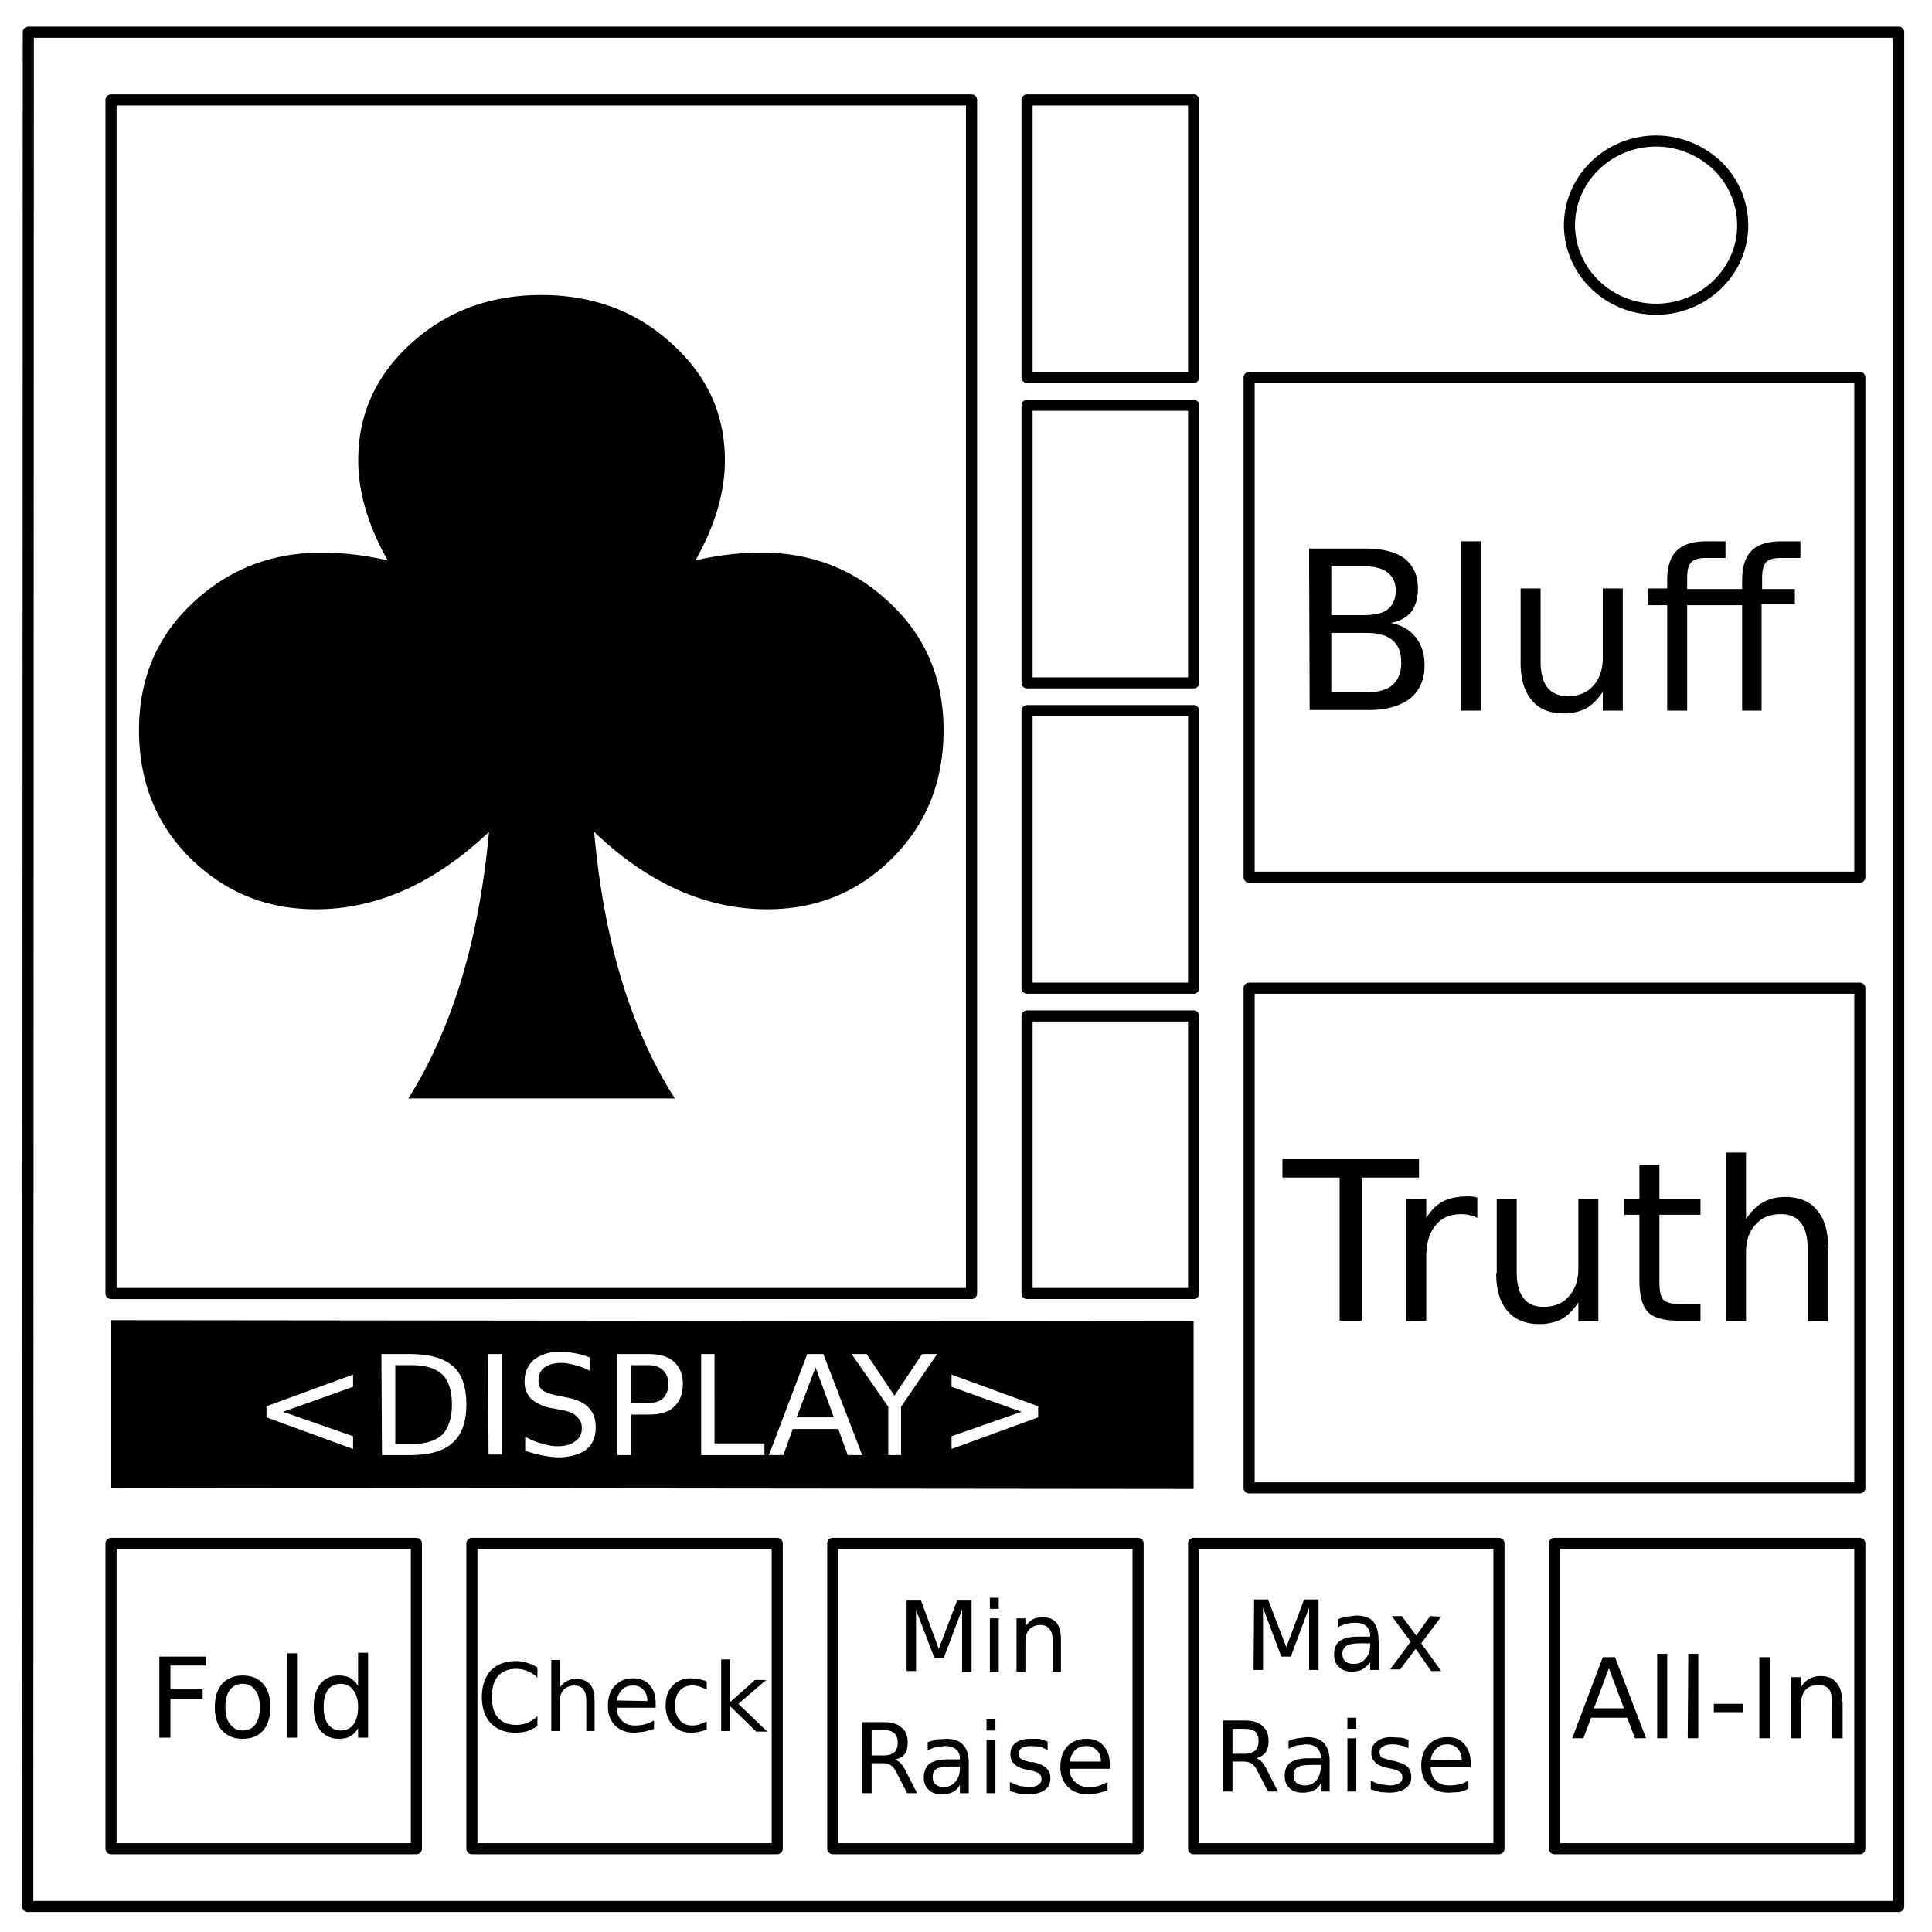 <svg xmlns="http://www.w3.org/2000/svg" fill="none" viewBox="0 0 348 348"><path stroke="#000" stroke-linejoin="round" stroke-width="2" d="M225 68h110v90H225zm-40 115h30v50h-30zm0-55h30v50h-30zm0-55h30v50h-30zm0-55h30v50h-30zM20 18h155v215H20zm205 160h110v90H225zm55 100h55v55h-55zm-65 0h55v55h-55zm-65 0h55v55h-55zm-65 0h55v55H85zm-65 0h55v55H20zM282.7 40.6c0-8.4 7-15.2 15.6-15.2 4.1 0 8 1.6 11 4.4a15 15 0 014.6 10.8c0 8.3-7 15.1-15.6 15.1s-15.6-6.8-15.6-15.2zM5.1 5.8H342v337.6H5z"/><path fill="#000" d="M171.4 247.6l15.6 5.7v2l-15.6 5.7v-2.3l12.6-4.4-12.6-4.5zm-107.8 0v2.2L51 254.3l12.6 4.4v2.3L48 255.3v-2zm83.3-1.3l-3.4 9h6.7zm-33.2-.4v6.8h3c1.2 0 2-.2 2.7-.8.6-.6 1-1.5 1-2.6 0-1-.4-2-1-2.5-.6-.6-1.5-.9-2.6-.9zm-42.5 0v14.2h3c2.5 0 4.3-.6 5.5-1.7 1.1-1.2 1.7-3 1.7-5.4 0-2.5-.6-4.3-1.7-5.4-1.2-1.1-3-1.7-5.5-1.7zm82.2-2h2.7l5 7.5 5-7.5h2.7l-6.5 9.5v8.7H160v-8.7zm-8 0h2.9l7 18.2h-2.6l-1.7-4.7h-8.2l-1.7 4.7h-2.6zm-19.1 0h2.4V260h9v2.1h-11.4zm-15.1 0h5.6c2 0 3.5.4 4.6 1.4 1 .9 1.6 2.2 1.6 4 0 1.8-.6 3.2-1.6 4.1-1 1-2.6 1.4-4.6 1.4h-3.1v7.3h-2.5zm-23.3 0h2.5V262H88zm-19.2 0h5c3.6 0 6.2.7 7.9 2.2 1.6 1.4 2.4 3.7 2.4 6.9 0 3.1-.8 5.4-2.5 6.9-1.6 1.5-4.2 2.2-7.7 2.2h-5zm32.2-.4a15.2 15.2 0 015.3 1v2.4c-.9-.5-1.8-.8-2.6-1-.8-.2-1.6-.4-2.4-.4-1.4 0-2.4.3-3.1.8-.7.5-1.1 1.3-1.1 2.3 0 .8.2 1.4.7 1.8.5.4 1.4.7 2.8 1l1.5.3c1.8.3 3.2 1 4 1.8.9 1 1.3 2 1.3 3.6 0 1.7-.5 3-1.7 4-1.2.9-3 1.4-5.2 1.4a20.6 20.6 0 01-5.8-1.2v-2.5c1 .5 2 1 3 1.2.9.3 1.8.5 2.8.5 1.4 0 2.5-.3 3.2-.9.8-.5 1.2-1.3 1.2-2.3 0-1-.3-1.6-.9-2.1-.5-.6-1.4-1-2.7-1.2l-1.5-.3a8 8 0 01-4-1.7 4.3 4.3 0 01-1.2-3.3c0-1.6.6-2.8 1.7-3.8a7.5 7.5 0 014.7-1.4zM20 237.8V268l195 .2V238zM97.5 53.14c-9.22 0-17.037 2.907-23.451 8.72-6.348 5.745-9.522 12.761-9.522 21.046 0 5.746 1.77 11.759 5.31 18.04-4.008-.936-7.983-1.403-11.925-1.403-9.087 0-16.838 3.039-23.252 9.12-6.414 6.012-9.62 13.63-9.62 22.85 0 9.288 3.106 17.004 9.32 23.151 6.213 6.08 13.73 9.121 22.55 9.121 10.958 0 21.348-4.644 31.17-13.931-1.804 19.51-6.649 35.511-14.533 48.005h48.006c-7.951-12.494-12.794-28.496-14.532-48.005 9.755 9.287 20.144 13.931 31.168 13.931 8.82 0 16.305-3.04 22.452-9.12 6.213-6.148 9.32-13.864 9.32-23.151 0-9.22-3.207-16.839-9.621-22.852-6.348-6.08-14.066-9.119-23.153-9.119-4.008 0-7.983.467-11.925 1.402 3.54-6.28 5.31-12.293 5.31-18.039 0-8.285-3.207-15.3-9.62-21.047-6.348-5.812-14.165-8.718-23.452-8.718zM263.2 97.5V128h3.6V97.5zm44.2 0c-2.466 0-4.267.566-5.4 1.7-1.133 1.133-1.7 2.9-1.7 5.3v1.5h-3.5v3h3.5v19h3.6v-19h9.9v19h3.5v-19.2h6v-2.7h-5.9v-2c0-1.334.233-2.266.7-2.8.466-.533 1.367-.8 2.7-.8h3.5v-3h-3.4c-2.466 0-4.267.566-5.4 1.7-1.133 1.133-1.7 2.9-1.7 5.3v1.6h-9.9v-2c0-1.334.233-2.266.7-2.8.533-.533 1.434-.8 2.7-.8h3.5v-3zm-71.6 1.3l.1 29.1h10.5c3.267 0 5.8-.7 7.6-2.1 1.733-1.4 2.6-3.4 2.6-6 0-2-.533-3.666-1.6-5-1-1.333-2.5-2.2-4.5-2.6 1.6-.267 2.833-.934 3.7-2 .8-1.067 1.2-2.467 1.2-4.2 0-2.333-.8-4.134-2.4-5.4-1.667-1.2-4-1.8-7-1.8zm4 3.2h5.8c1.933 0 3.367.366 4.3 1.1 1 .733 1.5 1.834 1.5 3.3 0 1.467-.5 2.6-1.5 3.4-.866.667-2.3 1-4.3 1h-5.8zm34.1 4v13.3c0 3 .667 5.266 2 6.8 1.267 1.6 3.2 2.4 5.8 2.4 1.466 0 2.8-.3 4-.9 1.133-.667 2.133-1.667 3-3v3.4h3.6v-22h-3.6v12.5c0 2.067-.567 3.733-1.7 5s-2.666 1.9-4.6 1.9c-1.6 0-2.834-.533-3.7-1.6-.8-1.066-1.2-2.634-1.2-4.7V106zm-34.1 8h6.3c2.133 0 3.7.434 4.7 1.3 1.067.867 1.6 2.234 1.6 4.1 0 1.734-.533 3.067-1.6 4-1 .867-2.567 1.3-4.7 1.3h-6.3zm71.1 93.6V238h3.6v-12.4c0-2.134.566-3.8 1.7-5 1.066-1.267 2.6-1.9 4.6-1.9 1.6 0 2.8.534 3.6 1.6.8 1 1.2 2.567 1.2 4.7v13h3.6v-13.3l.1.1c0-3-.666-5.267-2-6.8-1.266-1.6-3.2-2.4-5.8-2.4-1.467 0-2.8.333-4 1-1.133.666-2.133 1.666-3 3v-12zm-79.9 1.2v3.3h10.3v25.8h4v-25.8h10.3v-3.3zm64.3 1v6.2h-2.7v2.8h2.7v11.9c0 2.733.534 4.634 1.6 5.7 1 1 2.9 1.5 5.7 1.5h3.7v-3h-3.7c-1.467 0-2.467-.267-3-.8-.467-.467-.7-1.566-.7-3.3v-12h7.4V216h-7.4v-6.2zm-31 5.7c-1.733 0-3.2.3-4.4.9-1.2.667-2.2 1.667-3 3V216h-3.6v21.9h3.6v-11.5c0-2.466.566-4.367 1.7-5.7 1.066-1.334 2.6-2 4.6-2 .6 0 1.134.067 1.6.2.467.067.9.234 1.3.5v-3.7l-1-.2zm5.3.5v13.3h-.1c0 3 .667 5.266 2 6.8 1.333 1.6 3.267 2.4 5.8 2.4 1.467 0 2.8-.3 4-.9 1.134-.667 2.134-1.667 3-3v3.4h3.6v-22h-3.6v12.5c0 2.067-.567 3.733-1.7 5-1.067 1.267-2.6 1.9-4.6 1.9-1.6 0-2.8-.533-3.6-1.6-.8-1.066-1.2-2.634-1.2-4.7V216zm-91.3 71.8v2h1.6v-2zm47.6.3l-.1 12.7h1.7v-11.2l3.3 8.8h1.7l3.3-8.8v11.2h1.7v-12.7h-2.6l-3.2 8.6-3.3-8.6zm-62.6.2V301h1.7v-11l3.3 8.6h1.7l3.3-8.7v11.2h1.7v-12.8h-2.6l-3.3 8.7-3.2-8.7zm80.9 2.7l-1.6.2c-.558.074-1.1.243-1.6.5v1.4c.47-.268.975-.47 1.5-.6.467-.133 1-.2 1.6-.2.866 0 1.533.2 2 .6.466.467.7 1.033.7 1.7v.2h-2.2c-1.467 0-2.566.266-3.3.8-.666.533-1 1.333-1 2.4 0 .933.266 1.666.8 2.2.6.6 1.367.9 2.3.9.8 0 1.467-.134 2-.4.534-.334 1-.766 1.4-1.3v1.4h1.6v-5.4h-.1c0-1.466-.333-2.6-1-3.4-.666-.667-1.7-1-3.1-1zm6.5.1l3.4 4.6-3.7 5h1.8l2.8-3.7 2.8 4h1.8l-3.6-5 3.6-4.8-2-.1-2.5 3.5-2.6-3.5zm-62.9.2c-.666 0-1.267.133-1.8.4-.467.266-.9.7-1.3 1.3v-1.5h-1.6v9.6h1.6v-5.4c0-.934.234-1.667.7-2.2.534-.533 1.2-.8 2-.8.734 0 1.267.234 1.6.7.4.4.6 1.067.6 2v5.7h1.5v-5.8c0-1.333-.266-2.333-.8-3-.6-.666-1.433-1-2.5-1zm-9.5.2v9.6h1.6v-9.6zm66.9 4.5h1.6v.4c0 1-.3 1.8-.9 2.4-.466.6-1.133.9-2 .9-.666 0-1.166-.133-1.5-.4-.4-.333-.6-.8-.6-1.4 0-.666.266-1.166.8-1.5.466-.266 1.333-.4 2.6-.4zm-180.7 1.7v6c-.4-.667-.9-1.167-1.5-1.5-.533-.267-1.2-.4-2-.4-1.333 0-2.434.5-3.3 1.5-.8 1.067-1.2 2.467-1.2 4.2s.4 3.133 1.2 4.2c.866 1 1.967 1.5 3.3 1.5.8 0 1.467-.133 2-.4.6-.333 1.1-.833 1.5-1.5v1.7h1.8v-15.3zm-12.8.1V313h1.8v-15.2zm246.8.1v15.2h1.8v-15.2zm5.6 0l-.1 15.2h1.9v-15.2zm-275.4.5V313h2v-7h5.8v-1.7h-5.8V300h6.4v-1.6zm260 .1l-5.5 14.6h2l1.4-3.7h6.5l1.4 3.7h2l-5.6-14.6zm28.2 0v14.6h2v-14.6zm-187 .4v12.9h1.6v-4.5l4.7 4.6h2l-5.2-5 5-4.3h-2l-4.5 4v-7.7zm-30.6.1v12.8h1.5v-5.2c0-.934.233-1.666.7-2.2.533-.533 1.2-.8 2-.8.667 0 1.2.234 1.6.7.333.467.5 1.134.5 2v5.5h1.5v-5.4c0-1.333-.266-2.333-.8-3-.6-.666-1.433-1-2.5-1-.6 0-1.167.134-1.7.4-.467.267-.9.667-1.3 1.2v-5zm-6.4.2c-1.866 0-3.366.567-4.5 1.7-1.066 1.2-1.6 2.8-1.6 4.8 0 1.933.534 3.5 1.6 4.7 1.134 1.134 2.634 1.7 4.5 1.7.734 0 1.433-.1 2.1-.3.6-.2 1.2-.5 1.8-.9v-1.8a5.334 5.334 0 01-1.8 1.2 5.348 5.348 0 01-2 .4c-1.4 0-2.5-.433-3.3-1.3-.734-.866-1.1-2.1-1.1-3.7 0-1.667.366-2.933 1.1-3.8.8-.866 1.9-1.3 3.3-1.3.686.004 1.365.14 2 .4a5.33 5.33 0 011.8 1.2v-1.8h.1a8.82 8.82 0 00-2-.9 6.93 6.93 0 00-2-.3zm196.9 1.3l2.7 7.2h-5.4zm-246.1 1.3c-1.534 0-2.767.5-3.7 1.5-.867 1-1.3 2.4-1.3 4.2 0 1.8.433 3.2 1.3 4.2.933 1 2.166 1.5 3.7 1.5 1.6 0 2.834-.5 3.7-1.5.867-1 1.3-2.4 1.3-4.2 0-1.8-.433-3.2-1.3-4.2-.866-1-2.1-1.5-3.7-1.5zm284.2.1c-.733 0-1.4.167-2 .5-.6.334-1.1.834-1.5 1.5v-1.8h-1.8v11h1.8v-6.2c0-1 .266-1.833.8-2.5.6-.6 1.367-.9 2.3-.9.8 0 1.434.233 1.9.7.4.533.6 1.333.6 2.4v6.5h1.9v-6.6h-.1c0-1.533-.333-2.667-1-3.4-.6-.8-1.566-1.2-2.9-1.2zm-213.9.4c-1.333 0-2.434.466-3.3 1.4-.8.866-1.2 2.067-1.2 3.6 0 1.467.434 2.634 1.3 3.5.867.867 2.034 1.3 3.5 1.3l1.8-.2 1.7-.5v-1.5c-.6.334-1.167.566-1.7.7-.534.133-1.1.2-1.7.2-1 0-1.767-.267-2.3-.8-.667-.6-1-1.4-1-2.4h7v-.8c0-1.4-.367-2.5-1.1-3.3-.667-.8-1.667-1.2-3-1.2zm10.6 0c-1.467 0-2.6.433-3.4 1.3-.867.866-1.3 2.066-1.3 3.6 0 1.466.433 2.667 1.3 3.6.866.867 1.967 1.3 3.3 1.3.533 0 1.033-.066 1.5-.2a4.2 4.2 0 001.3-.4v-1.4l-1.3.5a4.1 4.1 0 01-1.3.2c-1 0-1.766-.333-2.3-1-.533-.6-.8-1.467-.8-2.6 0-1.134.267-2 .8-2.6.534-.667 1.3-1 2.3-1 .466 0 .9.067 1.3.2l1.3.5v-1.4c-.4-.2-.833-.333-1.3-.4zm-80.9 1c1 0 1.767.4 2.3 1.2.533.667.8 1.667.8 3s-.267 2.366-.8 3.1c-.533.733-1.3 1.1-2.3 1.1-.934 0-1.7-.4-2.3-1.2-.533-.667-.8-1.667-.8-3s.267-2.366.8-3.1c.6-.733 1.366-1.1 2.3-1.1zm17.7 0c.934 0 1.666.367 2.2 1.1.6.734.9 1.767.9 3.1 0 1.333-.3 2.4-.9 3.2-.534.666-1.266 1-2.2 1-.933 0-1.7-.367-2.3-1.1-.534-.734-.8-1.767-.8-3.1 0-1.333.266-2.4.8-3.2.6-.666 1.367-1 2.3-1zm52.7.3c.733 0 1.334.267 1.8.8.467.467.7 1.134.7 2l-5.5-.1c.133-.8.466-1.466 1-2 .466-.466 1.133-.7 2-.7zm194.6 3.3v1.5h5.3v-1.5zm-66 2.5v2h1.6v-2zm-65 .3v2h1.6v-2zm42.6.2v12.8h1.7v-5.4h1.9c.667 0 1.2.133 1.6.4.4.266.8.834 1.2 1.7l1.7 3.3h1.8l-1.8-3.5c-.333-.734-.666-1.3-1-1.7-.333-.4-.7-.667-1.1-.8.734-.2 1.3-.567 1.7-1.1.333-.534.5-1.2.5-2 0-1.2-.366-2.1-1.1-2.7-.666-.666-1.734-1-3.2-1zm-65 .3V323h1.7v-5.4h1.9c.667 0 1.2.133 1.6.4.4.267.8.833 1.2 1.7l1.7 3.3h1.8l-1.8-3.5c-.333-.733-.666-1.3-1-1.7-.333-.4-.7-.667-1.1-.8v-.1c.734-.133 1.3-.466 1.7-1 .333-.533.5-1.2.5-2 0-1.266-.366-2.167-1.1-2.7-.666-.667-1.734-1-3.2-1zm66.7 1.2h2.1c.866 0 1.533.167 2 .5.4.4.6.966.6 1.7 0 .733-.2 1.3-.6 1.7-.467.4-1.1.6-1.9.6H222zm-65 .2h2.1c.866 0 1.533.2 2 .6.4.4.6.967.6 1.7 0 .734-.2 1.3-.6 1.7-.467.4-1.1.6-1.9.6H157zm78.4 1.3l-1.6.2c-.533.066-1.1.233-1.7.5v1.4c.47-.268.975-.47 1.5-.6l1.6-.2c.866 0 1.533.2 2 .6.466.467.7 1.033.7 1.7v.2h-2.2c-1.4 0-2.5.267-3.3.8-.666.533-1 1.334-1 2.4 0 .934.3 1.666.9 2.2.534.533 1.3.8 2.3.8.8 0 1.466-.133 2-.4.533-.2.967-.634 1.3-1.3v1.5h1.6v-5.5c0-1.467-.366-2.566-1.1-3.3-.666-.666-1.666-1-3-1zm15.2 0c-1.134 0-2 .266-2.6.8-.667.466-1 1.133-1 2 0 .733.233 1.3.7 1.7.4.467 1.066.8 2 1l.5.1c1 .2 1.666.433 2 .7.266.2.4.533.4 1 0 .466-.2.8-.6 1-.4.266-.966.4-1.7.4l-1.7-.2c-.534-.133-1.1-.367-1.7-.7v1.6l1.7.5 1.6.1c1.266 0 2.266-.267 3-.8.666-.467 1-1.134 1-2 0-.8-.233-1.434-.7-1.9-.467-.4-1.267-.734-2.4-1l-.5-.1-1.7-.5a1.36 1.36 0 01-.4-1c0-.467.2-.8.6-1 .4-.267.967-.4 1.7-.4.534 0 1.034.067 1.5.2.467.067.933.234 1.4.5v-1.5a4.3 4.3 0 00-1.4-.4zm10.1 0c-1.4 0-2.533.467-3.4 1.4-.866.934-1.3 2.167-1.3 3.7 0 1.533.467 2.733 1.4 3.6.867.866 2.067 1.3 3.6 1.3l1.8-.1c.59-.13 1.16-.331 1.7-.6v-1.5a5.579 5.579 0 01-1.6.7c-.533.134-1.134.2-1.8.2-1.067 0-1.867-.266-2.4-.8-.667-.6-1-1.433-1-2.5h7.2v-.8c0-1.4-.4-2.534-1.2-3.4-.667-.8-1.667-1.2-3-1.2zm-18 .2v9.6h1.6v-9.6zm-72.3.1l-1.6.1-1.7.5v1.5c.47-.268.975-.47 1.5-.6l1.6-.2c.866 0 1.533.2 2 .6.466.4.7.967.7 1.7v.1h-2.2c-1.4 0-2.5.266-3.3.8-.666.6-1 1.433-1 2.5 0 .933.3 1.667.9 2.2.534.534 1.3.8 2.3.8.8 0 1.466-.133 2-.4.533-.266.967-.7 1.3-1.3v1.5h1.6v-5.5c0-1.467-.366-2.567-1.1-3.3-.666-.667-1.666-1-3-1zm15.2 0c-1.134 0-2 .234-2.6.7-.667.467-1 1.167-1 2.1 0 .733.233 1.3.7 1.7.4.466 1.066.8 2 1l.5.1c1 .2 1.666.433 2 .7.266.2.4.533.4 1 0 .4-.2.733-.6 1-.4.267-.966.4-1.7.4l-1.7-.2-1.7-.7v1.6l1.7.5 1.6.1c1.266 0 2.266-.266 3-.8.666-.466 1-1.166 1-2.1 0-.733-.233-1.333-.7-1.8-.467-.467-1.267-.833-2.4-1.1h-.5c-.867-.2-1.433-.4-1.7-.6-.266-.2-.4-.5-.4-.9 0-.466.2-.833.6-1.1.4-.2.967-.3 1.7-.3l1.5.1 1.4.6v-1.5l-1.4-.5zm10.1 0c-1.4 0-2.533.433-3.4 1.3-.866.933-1.3 2.2-1.3 3.8 0 1.467.467 2.667 1.4 3.6.867.867 2.067 1.3 3.6 1.3l1.8-.2 1.7-.5V321l-1.6.7c-.59.14-1.194.207-1.8.2-1.067 0-1.867-.3-2.4-.9-.667-.533-1-1.334-1-2.4h7.2v-.8c0-1.466-.4-2.6-1.2-3.4-.667-.8-1.667-1.2-3-1.2zm-18 .2v9.6h1.6v-9.6zm83 .8c.8 0 1.433.267 1.9.8.466.533.7 1.233.7 2.1l-5.6-.1c.133-.867.466-1.533 1-2 .466-.533 1.133-.8 2-.8zm-65 .3c.8 0 1.433.267 1.9.8.466.467.7 1.134.7 2h-5.6c.133-.866.466-1.567 1-2.1.466-.467 1.133-.7 2-.7zm40.7 3.4h1.5v.3c0 1-.267 1.833-.8 2.5-.534.6-1.233.9-2.1.9-.6 0-1.1-.167-1.5-.5-.333-.334-.5-.766-.5-1.3 0-.666.233-1.166.7-1.5.466-.266 1.367-.4 2.7-.4zm-65 .3h1.5v.3c0 1-.267 1.8-.8 2.4-.534.667-1.233 1-2.1 1-.6 0-1.1-.166-1.5-.5-.333-.333-.5-.767-.5-1.3 0-.734.233-1.234.7-1.5.466-.267 1.367-.4 2.7-.4z"/></svg>